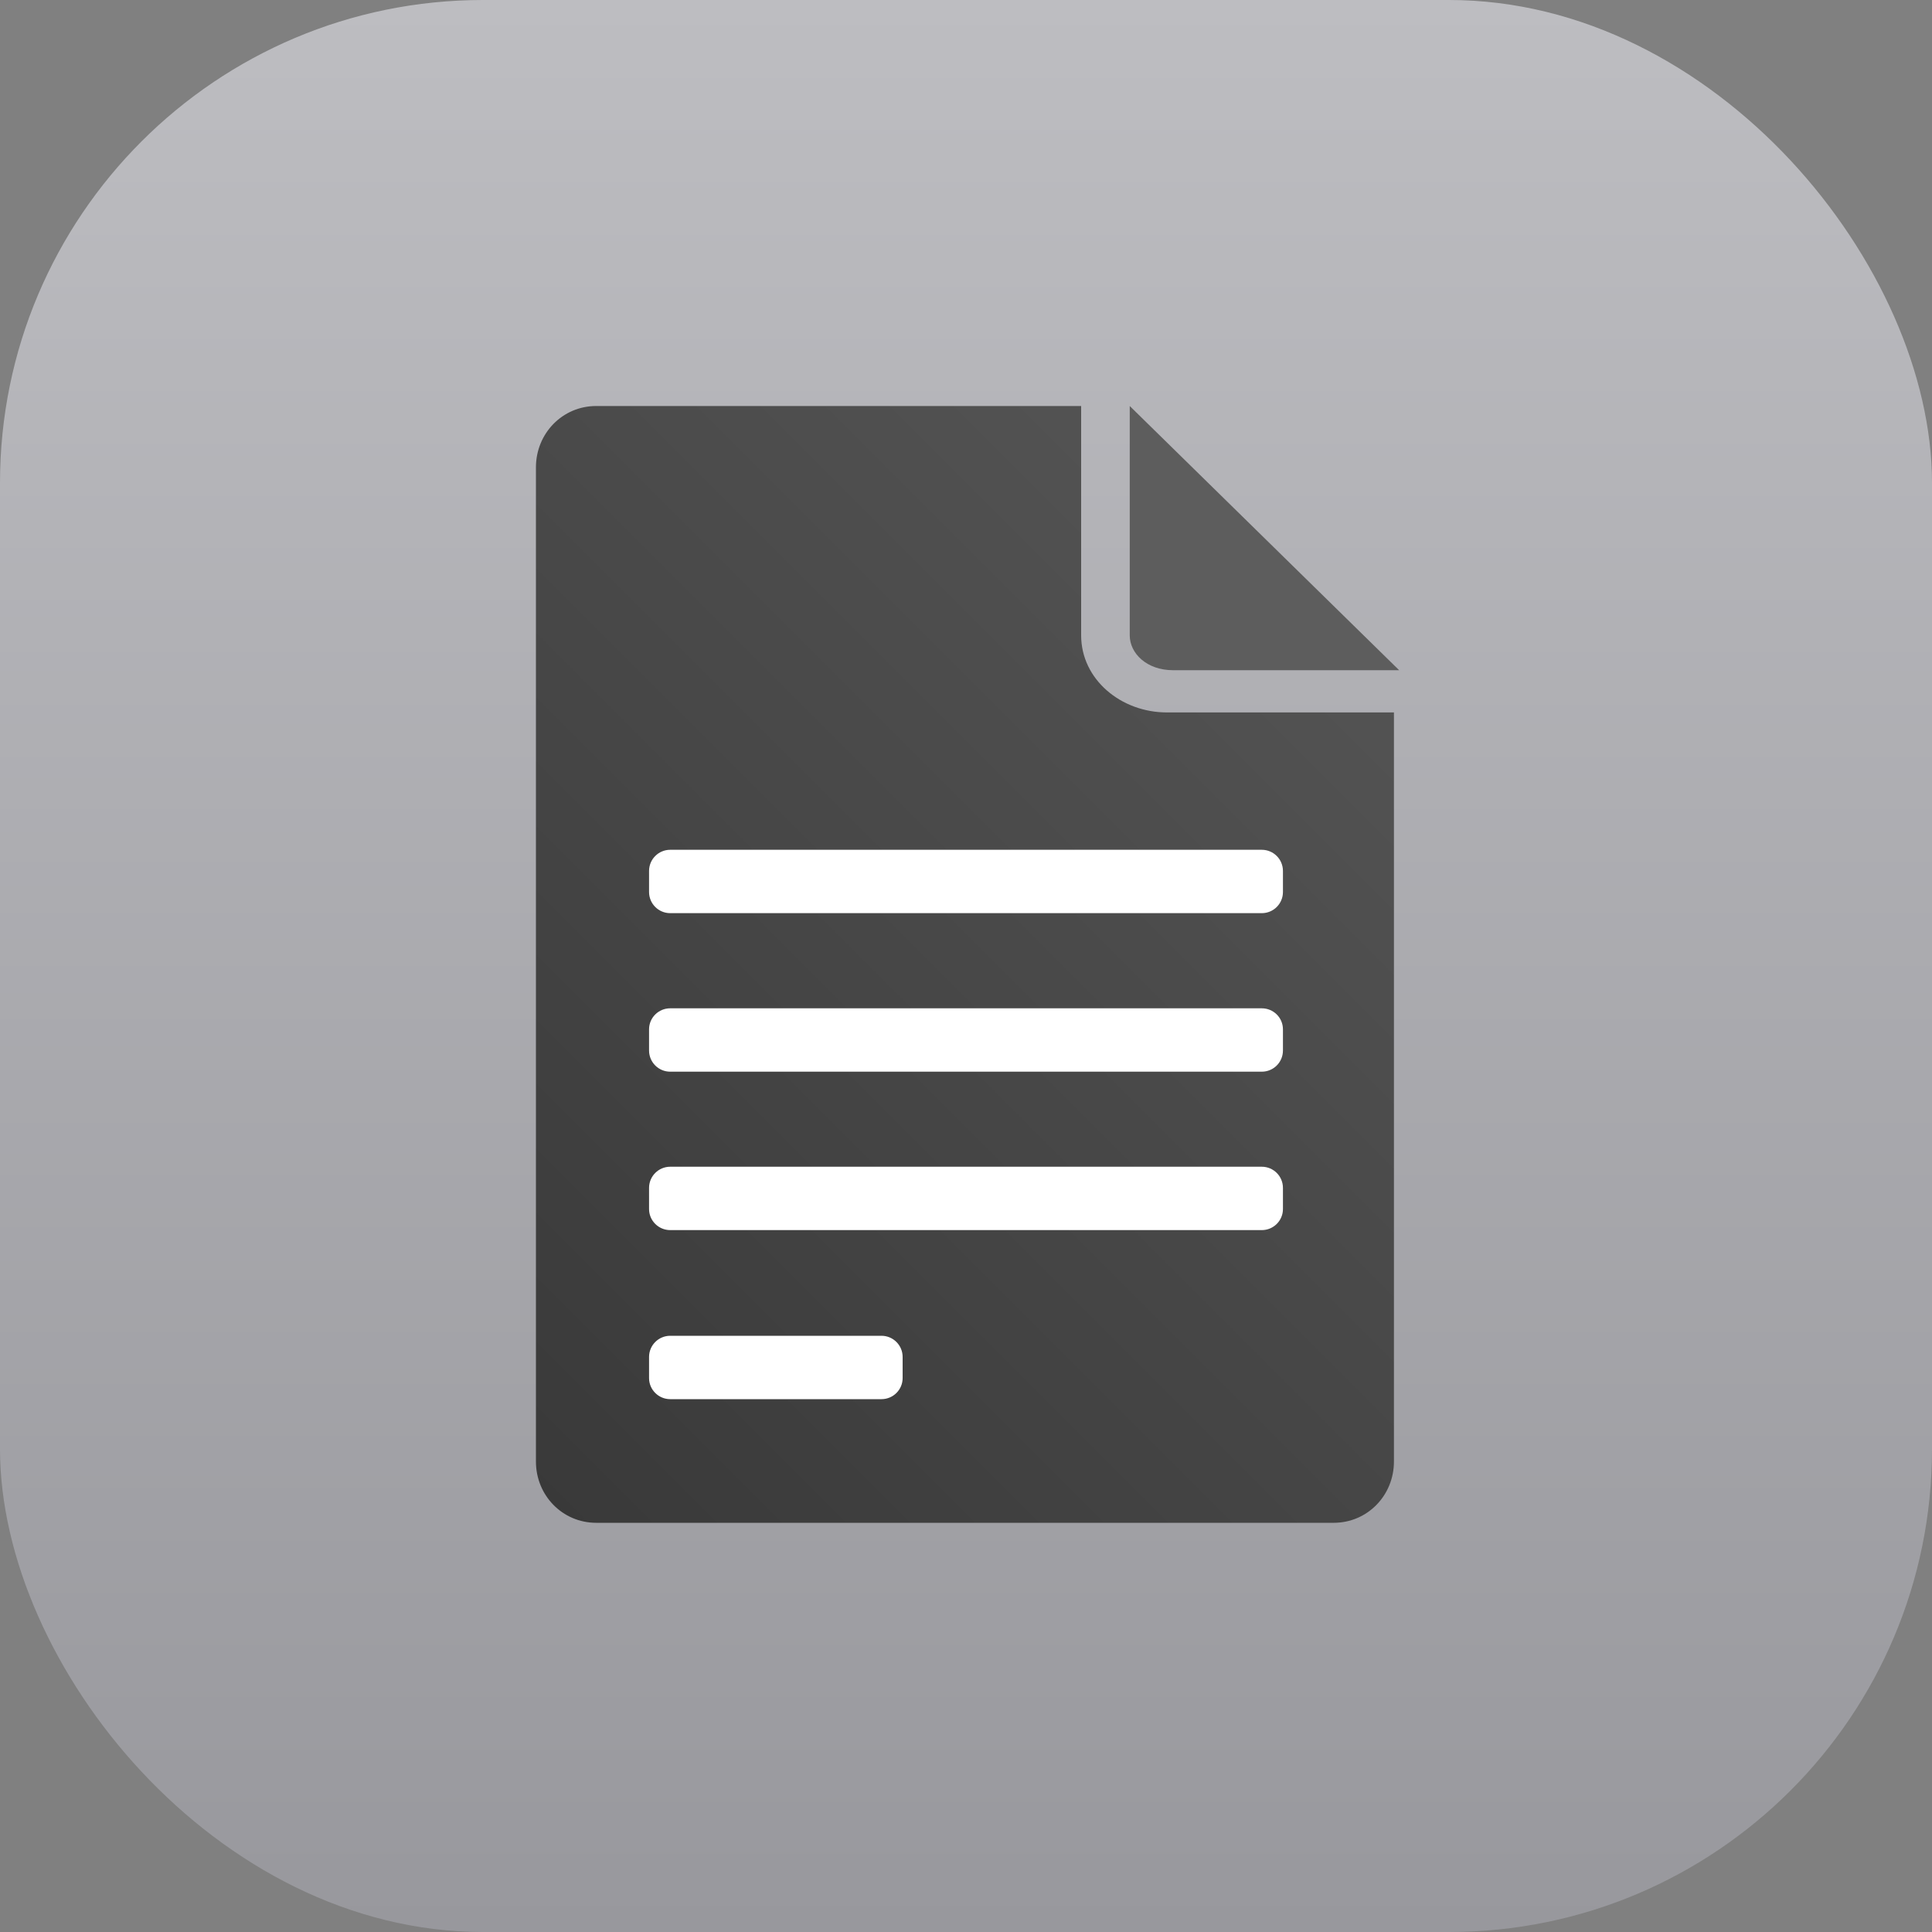 <svg width="20" height="20" viewBox="0 0 20 20" fill="none" xmlns="http://www.w3.org/2000/svg">
<rect x="0" y="0" width="20" height="20" fill="#808080" stroke="none"/>
<rect width="20" height="20" rx="5" fill="url(#paint0_linear_203_48)"/>
<path d="M6.172 4.203C5.822 4.203 5.548 4.487 5.548 4.838V15.13C5.548 15.48 5.822 15.764 6.172 15.764H13.806C14.156 15.764 14.43 15.48 14.43 15.13V7.375H12.078C11.608 7.375 11.192 7.036 11.192 6.577V4.203H6.172Z" fill="url(#paint1_linear_203_48)"/>
<path d="M11.695 4.203V6.577C11.695 6.763 11.87 6.938 12.144 6.938H14.484L11.695 4.203Z" fill="#5D5D5D"/>
<path d="M13.062 8.797H6.938C6.817 8.797 6.719 8.895 6.719 9.016V9.234C6.719 9.355 6.817 9.453 6.938 9.453H13.062C13.183 9.453 13.281 9.355 13.281 9.234V9.016C13.281 8.895 13.183 8.797 13.062 8.797Z" fill="white"/>
<path d="M13.062 10.438H6.938C6.817 10.438 6.719 10.535 6.719 10.656V10.875C6.719 10.996 6.817 11.094 6.938 11.094H13.062C13.183 11.094 13.281 10.996 13.281 10.875V10.656C13.281 10.535 13.183 10.438 13.062 10.438Z" fill="white"/>
<path d="M13.062 12.078H6.938C6.817 12.078 6.719 12.176 6.719 12.297V12.516C6.719 12.636 6.817 12.734 6.938 12.734H13.062C13.183 12.734 13.281 12.636 13.281 12.516V12.297C13.281 12.176 13.183 12.078 13.062 12.078Z" fill="white"/>
<path d="M9.125 13.828H6.938C6.817 13.828 6.719 13.926 6.719 14.047V14.266C6.719 14.386 6.817 14.484 6.938 14.484H9.125C9.246 14.484 9.344 14.386 9.344 14.266V14.047C9.344 13.926 9.246 13.828 9.125 13.828Z" fill="white"/>
<defs>
<linearGradient id="paint0_linear_203_48" x1="10" y1="0" x2="10" y2="20" gradientUnits="userSpaceOnUse">
<stop stop-color="#BDBDC1"/>
<stop offset="1" stop-color="#98989D"/>
</linearGradient>
<linearGradient id="paint1_linear_203_48" x1="3" y1="17" x2="17" y2="3" gradientUnits="userSpaceOnUse">
<stop stop-color="#333333"/>
<stop offset="1" stop-color="#5D5D5D"/>
</linearGradient>
</defs>
</svg>

